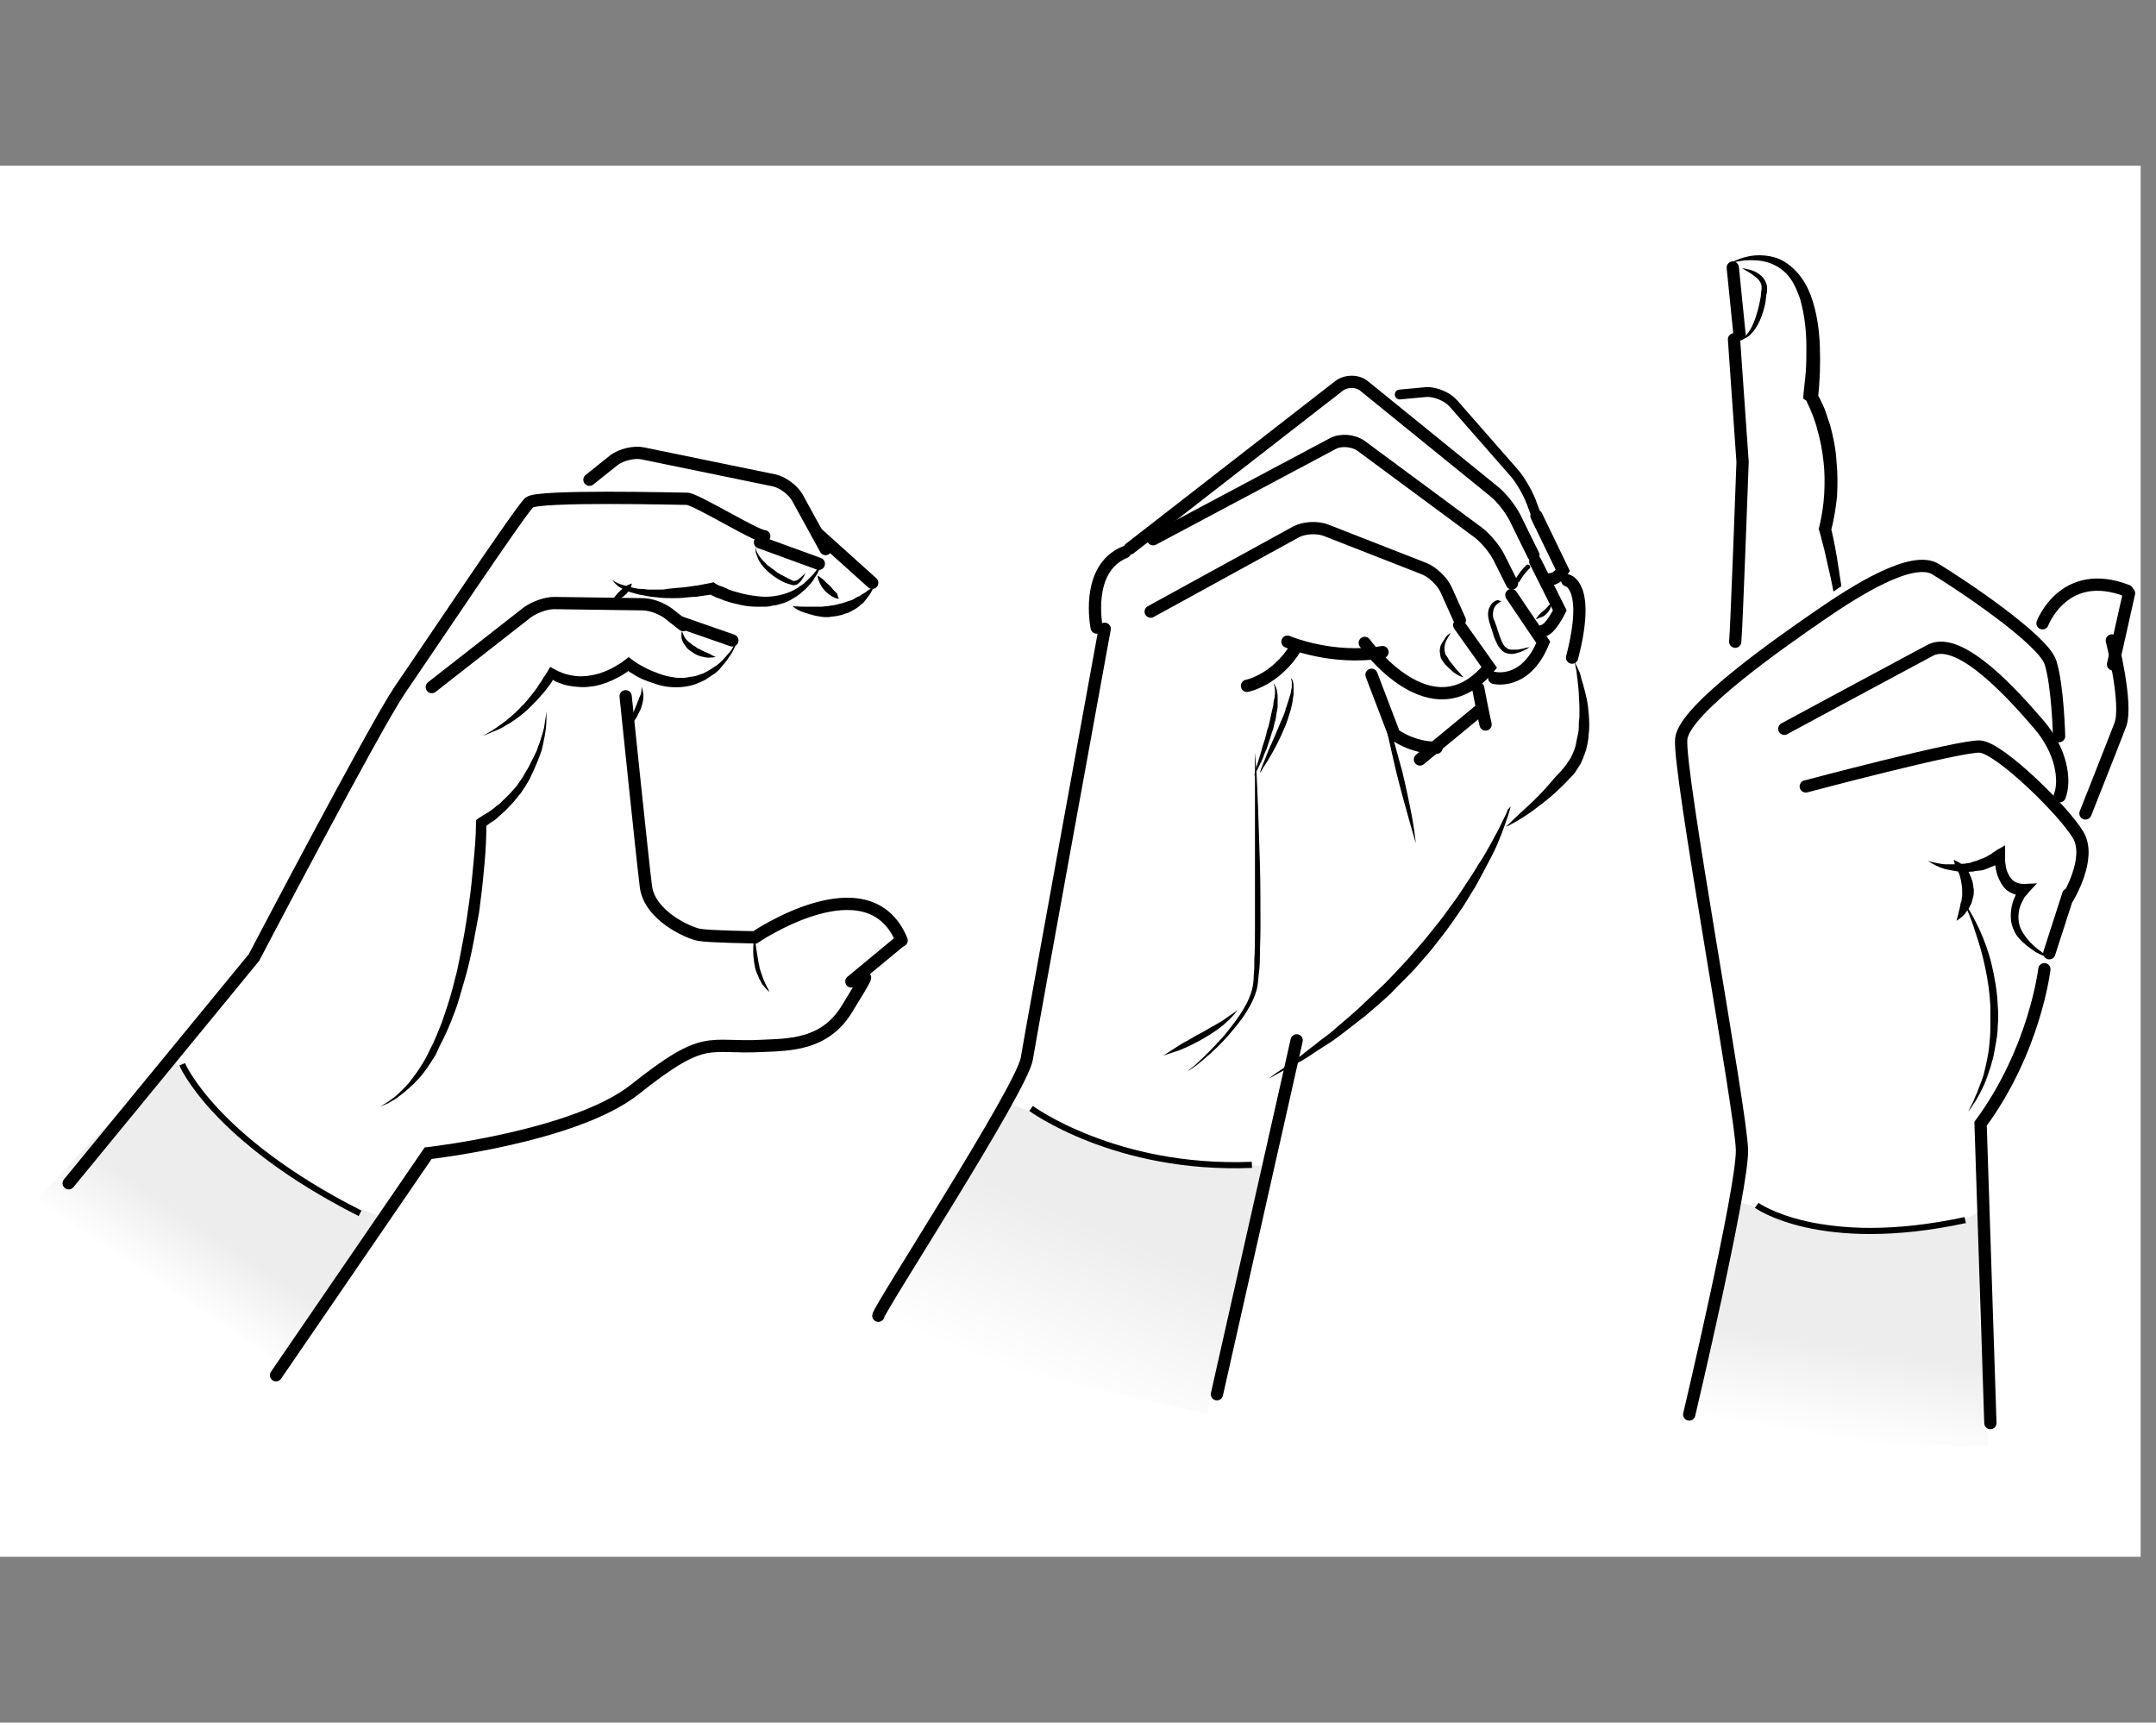 <?xml version="1.0" encoding="UTF-8"?>
<svg id="Lager_1" data-name="Lager 1" xmlns="http://www.w3.org/2000/svg" xmlns:xlink="http://www.w3.org/1999/xlink" viewBox="0 0 351.5 280.85">
  <rect x="0" y="0" width="351.5" height="280.85" fill="#808080" stroke="none"/>
  <defs>
    <style>
      .cls-1 {
        fill: url(#linear-gradient-2);
      }

      .cls-2 {
        stroke-width: 1.6px;
      }

      .cls-2, .cls-3, .cls-4 {
        stroke-linecap: round;
      }

      .cls-2, .cls-3, .cls-4, .cls-5 {
        fill: none;
        stroke: #000;
      }

      .cls-6 {
        fill: #fff;
      }

      .cls-3 {
        stroke-width: .75px;
      }

      .cls-4 {
        stroke-width: 2px;
      }

      .cls-7 {
        fill: url(#linear-gradient-3);
      }

      .cls-8 {
        fill: url(#linear-gradient);
      }
    </style>
    <linearGradient id="linear-gradient" x1="25.55" y1="-542.59" x2="32.25" y2="-532.65" gradientTransform="translate(0 -333.18) scale(1 -1)" gradientUnits="userSpaceOnUse">
      <stop offset="0" stop-color="#fff"/>
      <stop offset="1" stop-color="#ededed"/>
    </linearGradient>
    <linearGradient id="linear-gradient-2" x1="167.88" y1="1189.71" x2="178.34" y2="1164.46" gradientTransform="translate(0 -964.66)" gradientUnits="userSpaceOnUse">
      <stop offset="0" stop-color="#fff"/>
      <stop offset="1" stop-color="#ededed"/>
    </linearGradient>
    <linearGradient id="linear-gradient-3" x1="-85.76" y1="-747.98" x2="-77.22" y2="-735.3" gradientTransform="translate(64.59 -480.59) rotate(-24.71) scale(1 -1)" gradientUnits="userSpaceOnUse">
      <stop offset="0" stop-color="#fff"/>
      <stop offset="1" stop-color="#ededed"/>
    </linearGradient>
  </defs>
  <rect class="cls-6" y="27.02" width="349" height="226.8"/>
  <g>
    <g id="Färg">
      <polygon class="cls-8" points="43.5 226.12 58 204.12 62.6 198.52 54.3 195.42 40.4 186.82 32.3 177.62 27.9 172.42 3.1 198.62 43.5 226.12"/>
    </g>
    <path class="cls-4" d="m11.2,192.92l30.2-36.8s19.6-37.4,23.7-43.5c4.2-6.1,19.8-29.5,21.2-30.7,1.4-1.2,24.3-.6,25.7-.6s11.2,6.1,12.6,6.1"/>
    <path class="cls-4" d="m70.4,112.02l15.6-12.2c1.1-.8,3-1.5,4.3-1.5l14.5.2c1.3,0,3.2.7,4.3,1.6l2.3,1.8"/>
    <line class="cls-4" x1="110.8" y1="101.42" x2="119.4" y2="104.42"/>
    <path d="m78.5,120.02c1.2-.5,2.2-1.2,3.3-2,.3-.2.5-.4.8-.6.2-.2.5-.4.7-.6.5-.4,1-.9,1.4-1.3.2-.2.4-.5.7-.7.2-.2.4-.5.6-.7.4-.5.8-1,1.2-1.5.4-.5.7-1.1,1.1-1.6.2-.3.3-.6.5-.8l.5-.8.4-.7.7.4c.2.1.4.2.6.3.2.1.5.2.7.3.5.2,1,.3,1.5.4,1,.2,2,.2,3.1,0,2-.3,4-1.3,5.7-2.6l.5-.4.5.4c.3.2.7.5,1,.7.4.2.7.4,1.1.6.7.4,1.5.7,2.3,1s1.6.5,2.4.6c.4.1.8.1,1.2.1s.8,0,1.2-.1c.4-.1.8-.1,1.2-.2.4-.1.8-.3,1.2-.4.4-.2.8-.4,1.1-.6.4-.2.7-.5,1.1-.7.7-.5,1.3-1.2,1.9-1.9.3-.3.6-.7.8-1.1l.8-1.1-.6,1.3c-.2.4-.4.8-.7,1.2-.5.8-1.1,1.5-1.7,2.2-.3.3-.7.7-1.1.9-.4.3-.8.5-1.2.8-.4.2-.8.4-1.3.6-.4.2-.9.3-1.3.4-1.8.4-3.7.3-5.5-.3-.9-.3-1.8-.6-2.6-1-.4-.2-.8-.4-1.2-.7-.4-.2-.8-.5-1.2-.8h1c-.9.8-2,1.4-3.1,1.9s-2.3.9-3.4,1c-1.2.2-2.4.1-3.6-.1-.6-.1-1.2-.3-1.7-.5-.3-.1-.6-.2-.8-.4-.3-.1-.5-.3-.8-.5l1.1-.3c-.4.6-.7,1.2-1.1,1.7s-.8,1.1-1.3,1.6c-.4.5-.9,1-1.4,1.5l-.7.7c-.3.2-.5.5-.8.7-.5.4-1,.8-1.6,1.2-.3.2-.6.4-.8.5-.3.2-.6.3-.8.5-.6.3-1.2.6-1.8.8-.6.3-1.2.5-1.8.7Z"/>
    <path class="cls-4" d="m96.1,78.22l4-3.2c1.2-.9,3.3-1.4,4.7-1.1l21.4,4.4c1.4.3,3.2,1.6,3.9,3l4.5,8.2"/>
    <line class="cls-4" x1="123.9" y1="88.42" x2="133.5" y2="91.92"/>
    <line class="cls-4" x1="133.2" y1="86.92" x2="142.2" y2="95.02"/>
    <path d="m99.8,94.52c.6.5,1.2.7,1.9.9.7.2,1.3.4,2,.5.3.1.7.1,1,.1s.7.1,1,.1h2c.3,0,.7,0,1-.1l1-.1c.7-.1,1.4-.1,2.1-.2s1.4-.2,2.1-.3l2.1-.4.3-.1.3.2c.3.2.7.4,1.1.5.4.2.8.3,1.1.5.8.3,1.6.5,2.4.7s1.6.3,2.4.4,1.6.1,2.4,0c1.6-.2,3.2-.7,4.5-1.7.4-.2.7-.5,1-.8s.6-.6.9-.9c.3-.3.6-.7.8-1,.3-.3.5-.7.8-1.1-.2.4-.3.9-.5,1.3s-.4.8-.7,1.2c-.2.4-.5.8-.8,1.1-.3.3-.6.7-1,1-.3.3-.7.6-1.1.9-.4.2-.8.5-1.2.7s-.8.4-1.3.5c-.4.1-.9.3-1.3.3-.4.1-.9.2-1.3.2h-1.4c-.9,0-1.8-.1-2.7-.3-.9-.2-1.7-.4-2.6-.7-.4-.2-.8-.3-1.3-.5-.4-.2-.8-.4-1.3-.6l.6.1-2.1.3c-.4.1-.7.1-1.1.1l-1.1.1c-.7.1-1.4.1-2.2.1-.7,0-1.4,0-2.2-.1-.7-.1-1.4-.1-2.2-.3-.4-.1-.7-.1-1.1-.2s-.7-.2-1.1-.3c-.7-.2-1.4-.5-2-.9-.2-.1-.8-.6-1.2-1.2Z"/>
    <path d="m103,95.12s0,.3-.2.7c-.2.4-.5.9-.9,1.2-.4.4-.9.6-1.3.7s-.7.1-.7.1c0,0,.1-.3.4-.6.2-.3.6-.7.9-1,.4-.3.8-.6,1.1-.8.5-.2.7-.3.7-.3Z"/>
    <path d="m129.2,98.82s.9.1,2.3.1h2.3c.4,0,.8-.1,1.2-.1.4-.1.8-.1,1.2-.2s.8-.2,1.2-.3c.2-.1.4-.1.6-.2.2-.1.4-.1.6-.2.4-.1.7-.3,1-.5.2-.1.3-.2.5-.2.1-.1.3-.2.4-.3.3-.2.6-.3.8-.5s.4-.3.6-.4c.3-.2.6-.4.6-.4,0,0-.1.2-.3.6-.1.2-.2.4-.4.7-.2.3-.4.5-.6.8-.1.1-.2.3-.4.5-.1.1-.3.3-.5.4-.3.3-.7.6-1.1.8s-.8.5-1.3.6c-.5.2-.9.3-1.4.4s-1,.1-1.4.2c-.5,0-.9,0-1.4-.1-.9-.1-1.7-.4-2.4-.6-1.4-.4-2.1-1.1-2.1-1.1Z"/>
    <path d="m104.6,112.02s.1.1.1.3c.1.2.1.5.2.9,0,.4,0,.8-.1,1.2-.1.4-.2.9-.4,1.3-.2.4-.4.8-.6,1.2-.2.4-.5.7-.7.9-.4.5-.8.8-.8.8,0,0,.1-.5.4-1.1.2-.6.6-1.4.9-2.2.2-.4.3-.8.5-1.2.1-.4.3-.7.4-1,.1-.6.1-1.1.1-1.1Z"/>
    <path class="cls-4" d="m102,113.52s2.7,26.2,3.3,31,7,7.6,8.7,7.9,9.1.4,9.1.4c0,0,18.5-12.6,23.9.5"/>
    <path class="cls-4" d="m45,224.22l24.8-36.2s24-2.7,33.7-10.4c11.7-9.3,11.8-6.6,20.8-7.1,4.3-.2,10.1-.1,13.7-5.9s3-5.2,3-5.2"/>
    <line class="cls-4" x1="146.9" y1="153.32" x2="138.8" y2="160.02"/>
    <path d="m89.1,115.92c0,.9,0,1.9-.1,2.8s-.3,1.9-.5,2.8c-.1.5-.2.9-.4,1.4l-.5,1.3-.6,1.4c-.2.4-.4.8-.6,1.3-.2.4-.5.8-.7,1.2-.3.4-.5.8-.8,1.2l-.9,1.1c-.3.4-.6.7-.9,1s-.6.7-1,1l-1,.9c-.3.3-.7.6-1.1.8l-1.1.8.4-.7c0,2.2-.1,4.4-.3,6.5-.2,2.2-.4,4.3-.7,6.5-.1,1.1-.3,2.2-.5,3.2-.2,1.1-.4,2.1-.6,3.2-.4,2.1-.9,4.3-1.5,6.3-.3,1-.6,2.1-.9,3.1s-.7,2.1-1.1,3.1-.8,2-1.3,3l-.7,1.4-.7,1.5c-.6.9-1.1,1.8-1.8,2.7-.3.4-.6.8-1,1.2s-.7.8-1.1,1.1c-.7.7-1.6,1.4-2.4,2-.4.3-.9.5-1.3.8l-1.4.6,1.3-.8c.4-.3.8-.6,1.2-.9.8-.7,1.5-1.4,2.2-2.2.3-.4.6-.8.9-1.2s.6-.8.9-1.3c.6-.9,1.1-1.8,1.5-2.7l.7-1.4.6-1.4c.4-1,.8-1.9,1.1-2.9.7-2,1.3-4,1.8-6.1.3-1,.5-2.1.7-3.1s.4-2.1.6-3.1c.4-2.1.7-4.2,1-6.3.3-2.1.5-4.2.7-6.4.2-2.1.4-4.3.4-6.4v-.5l.4-.3,1.1-.7c.4-.2.7-.4,1.1-.7l1-.8c.4-.2.6-.6,1-.9l.9-.9.9-1c.3-.3.5-.7.8-1.1s.5-.7.7-1.1.5-.8.7-1.2l.6-1.2.6-1.2c.2-.4.3-.9.5-1.3.3-.9.6-1.8.8-2.7.1-.8.3-1.7.4-2.7Z"/>
    <path d="m123.1,152.12s0,.7.1,1.6c0,.5.1,1,.2,1.6s.2,1.2.3,1.8c.1.3.1.6.2.9.1.3.2.6.3.9.2.6.4,1.1.6,1.5l.3.6c.1.2.2.3.2.4.1.3.2.4.2.4,0,0-.1-.1-.3-.3-.2-.2-.5-.5-.8-.9-.2-.2-.3-.4-.4-.7-.2-.2-.3-.5-.4-.8-.3-.6-.5-1.2-.6-1.9s-.2-1.3-.2-2c0-.6,0-1.2.1-1.7-.1-.8.2-1.4.2-1.4Z"/>
    <path class="cls-5" d="m29.7,173.52s5.1,12.2,29,24.3"/>
    <path d="m116.7,107.12s-.5.1-1.2.1c-.4,0-.8-.1-1.2-.2-.4-.1-.9-.3-1.3-.6-.2-.1-.4-.3-.6-.4-.2-.2-.4-.3-.5-.5-.3-.4-.6-.8-.7-1.2-.1-.2-.1-.4-.1-.6v-.4c0-.2.1-.4.1-.4,0,0,0,.1.1.3.1.2.2.5.4.8.2.3.5.6.8.8.2.1.3.3.5.4s.4.2.6.4c.4.2.8.4,1.2.6.4.2.8.3,1.1.5.3.2.8.4.8.4Z"/>
    <path d="m123.2,89.22s.1.2.1.5c.1.3.3.7.6,1.1.3.4.7.8,1.2,1.3.5.4,1.1.8,1.6,1.2.3.2.6.4.9.5.3.2.6.3.9.5.3.1.6.3.8.4.1,0,.4,0,.6-.1.4-.2.8-.6,1-.8.2-.2.4-.4.4-.4,0,0-.1.2-.2.5-.2.3-.4.7-.8,1.1-.2.2-.5.4-1,.4-.4-.1-.6-.2-1-.3-.6-.2-1.3-.6-1.9-1-1.2-.8-2.3-1.9-2.8-3-.1-.3-.2-.5-.3-.8-.1-.2-.1-.5-.1-.6,0-.3,0-.5,0-.5Z"/>
    <path d="m136.8,97.62s-.4,0-.8-.2c-.5-.2-1-.6-1.5-1.1s-.8-1.1-1-1.6-.2-.9-.2-.9c0,0,.3.2.7.5s.8.8,1.3,1.2c.4.5.8.9,1.2,1.3.1.6.3.8.3.8Z"/>
  </g>
  <g>
    <polygon class="cls-1" points="196.8 230.52 206.7 190.22 186 188.32 163.2 179.32 163.7 181.02 155.7 193.82 139.8 217.52 196.8 230.52"/>
    <path class="cls-5" d="m168.1,180.72s13.7,10.1,36,9.2"/>
    <path class="cls-4" d="m143.2,214.52c0-1,23.4-37,24.2-41.9s12.7-70.1,12.7-70.1"/>
    <path class="cls-4" d="m178.8,102.32s-2-9.6,4.6-12.3"/>
    <path class="cls-4" d="m187.6,99.72l23.7-13c1.3-.7,3.4-.8,4.8-.3l16.1,6.3c1.3.5,3,2.1,3.6,3.5l2.2,4.9"/>
    <path class="cls-4" d="m188,87.92l29.3-15.6c1.3-.7,3.3-.5,4.5.3l19.2,14.2c1.2.9,2.7,2.7,3.4,4.1l2.1,4.2"/>
    <path class="cls-2" d="m228.2,64.32l4.3-.4c1.4-.1,3.4.7,4.4,1.8l9.9,11.3c1,1.1,2.2,3.2,2.8,4.7l1.4,3.8"/>
    <path class="cls-4" d="m184.2,89.42l34.1-26.5c1.2-.9,3.1-.9,4.2.1l21.2,17.2c1.1.9,2.6,2.8,3.3,4.2l3,6.1"/>
    <path class="cls-4" d="m203.3,111.82s4.7-.9,8-6.3"/>
    <path class="cls-4" d="m209.9,104.62s7.2,3.1,15.5,1.7"/>
    <path class="cls-4" d="m222.5,104.82s10.9,15.4,20.3,4l-4.9-6.9"/>
    <path class="cls-4" d="m243.6,110.52s5.1,1.3,8-5.8l-5.2-7.7"/>
    <path class="cls-4" d="m250.3,91.52l4,8s-1.5,3.1-2.7,3.3"/>
    <path class="cls-4" d="m223.6,110.02l3.7,9.7s2.8,2.2,6.9,2.2"/>
    <line class="cls-4" x1="231.5" y1="123.82" x2="241.2" y2="115.82"/>
    <path class="cls-4" d="m241,112.22s.8,4.2,1.2,5.9"/>
    <path d="m207.6,111.42s.2.1.4.6c.1.2.2.5.2.8.1.3.1.7.1,1v1.2c0,.4-.1.9-.2,1.4-.1.5-.1,1-.3,1.4-.1.5-.2,1-.4,1.5-.3,1-.6,1.9-.9,2.8-.2.4-.4.8-.5,1.2-.2.4-.3.8-.5,1.1-.3.7-.6,1.2-.8,1.6s-.3.6-.3.6c0,0,.1-.2.2-.7.1-.4.3-1,.5-1.7s.5-1.5.7-2.4c.3-.9.6-1.8.8-2.8.2-.5.3-.9.4-1.4.1-.5.2-.9.3-1.4.1-.4.2-.9.3-1.3,0-.4.1-.8.2-1.2.1-.7.1-1.3,0-1.8-.1-.3-.2-.5-.2-.5Z"/>
    <path d="m204.6,122.72s.1.9.2,2.4c.1,1.6.2,3.8.3,6.4.1,2.7.2,5.8.3,9.1.1,3.3.1,6.9.1,10.5,0,1.8-.1,3.6-.1,5.3,0,.9-.1,1.8-.2,2.6-.1.9-.1,1.7-.4,2.6-.5,1.7-1.4,3.1-2.2,4.3-.9,1.2-1.8,2.3-2.7,3.3-1.7,1.9-3.4,3.3-4.5,4.2-.6.5-1.1.8-1.4,1-.3.2-.5.3-.5.3,0,0,.2-.1.5-.4.3-.2.8-.6,1.3-1.1,1.1-1,2.6-2.5,4.3-4.4.8-1,1.7-2.1,2.5-3.3s1.6-2.6,2-4.1c.2-.7.3-1.6.3-2.4.1-.8.1-1.7.1-2.6.1-1.7.1-3.5.1-5.3v-26c0-1.5,0-2.4,0-2.4Z"/>
    <path d="m189.6,172.12s.2-.1.5-.3.8-.5,1.4-.9c.6-.4,1.2-.8,2-1.2.7-.4,1.5-.9,2.3-1.3.8-.4,1.5-.9,2.3-1.3.7-.4,1.4-.8,1.9-1.2.6-.4,1-.7,1.3-.9s.5-.4.5-.4c0,0-.1.2-.4.5-.1.2-.3.4-.5.6-.2.2-.4.5-.7.7-.5.5-1.1,1-1.8,1.5s-1.5,1-2.2,1.4c-1.6.9-3.2,1.7-4.5,2.1-.6.2-1.2.4-1.5.5-.3.1-.6.2-.6.2Z"/>
    <path d="m225.3,114.42s.1.3.3,1c.2.6.5,1.5.8,2.5.7,2.1,1.4,5,2.2,7.8.7,2.9,1.3,5.8,1.7,8,.2,1.1.3,2,.4,2.7.1.6.1,1,.1,1,0,0-.4-1.4-1-3.5s-1.4-5-2.1-7.8c-.7-2.9-1.3-5.8-1.8-7.9-.2-1.1-.4-2-.5-2.6-.1-.9-.1-1.2-.1-1.2Z"/>
    <path class="cls-4" d="m250.5,84.12l4.3,8.9s-.9,1.4-2,1.4"/>
    <path class="cls-4" d="m255.5,94.62s3.9.7.8,12.6"/>
    <path d="m256.7,107.82s.2.5.6,1.3c.2.4.4.9.5,1.5.2.6.4,1.3.6,2.1.2.8.4,1.6.5,2.5s.2,1.9.2,2.9c0,.5,0,1-.1,1.6,0,.5-.1,1.1-.2,1.6-.2,1.1-.6,2.1-1.1,3.2-.3.5-.6.9-.9,1.4-.3.4-.7.8-1,1.1-.7.8-1.4,1.4-2.1,2.1-1.4,1.3-2.8,2.3-4,3.2-2.4,1.7-4.2,2.5-4.2,2.5,0,0,1.4-1.4,3.6-3.4,1.1-1,2.3-2.2,3.5-3.6.6-.7,1.2-1.4,1.9-2.1.3-.4.6-.7.9-1.1.2-.4.5-.7.7-1.1.4-.8.8-1.7.9-2.6.1-.5.2-.9.3-1.4.1-.5.1-.9.1-1.4s.1-.9.1-1.4v-1.3c0-.9-.1-1.7-.1-2.4-.1-1.5-.3-2.8-.4-3.7-.2-1-.3-1.5-.3-1.5Z"/>
    <path d="m246.3,131.42s-.2,1-.8,2.6c-.3.8-.6,1.8-1.1,2.9-.4,1.1-1,2.3-1.7,3.6-.7,1.3-1.4,2.7-2.2,4.1-.9,1.4-1.7,2.9-2.8,4.4-1,1.5-2.1,3-3.3,4.5-1.1,1.5-2.4,2.9-3.7,4.4-1.3,1.4-2.7,2.7-4,4.1-1.4,1.3-2.8,2.5-4.1,3.6-1.4,1.1-2.7,2.1-4,3.1s-2.6,1.8-3.7,2.5c-1.2.8-2.2,1.5-3.2,2s-1.8,1-2.6,1.4c-1.4.8-2.2,1.2-2.2,1.2,0,0,.7-.6,2.1-1.5.7-.5,1.5-1,2.4-1.7.9-.6,1.9-1.5,3-2.3.5-.4,1.1-.9,1.7-1.3.6-.5,1.2-.9,1.8-1.5,1.2-1,2.5-2.1,3.8-3.3s2.6-2.5,3.9-3.7c1.3-1.3,2.6-2.7,3.8-4,1.2-1.4,2.5-2.8,3.6-4.2,1.1-1.4,2.3-2.8,3.3-4.3,1.1-1.4,2-2.8,2.9-4.2.5-.7.9-1.4,1.3-2,.4-.7.8-1.3,1.2-1.9.7-1.2,1.4-2.4,1.9-3.4.6-1,1-1.9,1.4-2.7.4-.8.7-1.4.8-1.8.4-.4.5-.6.5-.6Z"/>
    <line class="cls-4" x1="211.4" y1="169.62" x2="198.4" y2="227.32"/>
    <path d="m236.5,103.22s-.3.5-.7,1.2c-.2.4-.3.8-.3,1.3,0,.2,0,.4.1.7,0,.2.1.4.3.6.1.2.3.5.4.7.2.2.3.4.5.6.3.4.6.8.9,1.1.5.6.9,1,.9,1,0,0-.6-.1-1.3-.6-.4-.2-.7-.6-1.1-.9-.2-.2-.4-.4-.6-.6-.2-.3-.3-.4-.5-.7-.2-.3-.3-.6-.3-1-.1-.3-.1-.7,0-1,0-.3.2-.6.3-.8.1-.2.3-.4.4-.6.4-.8,1-1,1-1Z"/>
    <path d="m244.8,98.02s-.2.1-.5.3c-.3.2-.7.6-.8,1.1-.1.3-.1.6-.1.9s.1.7.3,1c.1.4.3.8.4,1.2.1.4.3.8.4,1.2.3.8.6,1.6,1.1,1.9.2.2.5.3.9.3h.9c.6-.1,1.1-.2,1.4-.3.4-.1.6-.1.6-.1,0,0-.2.1-.5.3l-.6.3c-.2.1-.5.2-.8.3-.3.1-.7.2-1.1.2s-.8-.1-1.2-.3c-.4-.3-.7-.6-1-1.1-.2-.4-.4-.8-.6-1.3-.3-.9-.5-1.7-.8-2.5-.1-.4-.2-.9-.2-1.3s.1-.9.3-1.2c.3-.7.9-1,1.3-1.1.4.2.6.2.6.2Z"/>
    <path class="cls-3" d="m249.1,92.42s-.9.8-1.7,2.2"/>
    <path d="m250.4,100.92s.1-.2.4-.5c.2-.3.5-.6.8-.8.3-.3.6-.5.8-.8.1-.1.2-.2.3-.3l.1-.1s.1.3,0,.6c-.1.4-.4.8-.7,1.1-.3.3-.7.5-1.1.6-.3.2-.6.2-.6.2Z"/>
    <path d="m210.5,110.62s.1,0,.1.1c.1.1.2.3.2.5.1.2.1.5.1.8v1.1c-.1.8-.2,1.7-.5,2.7s-.6,2-1,2.9c-.8,1.9-1.8,3.8-2.6,5.1-.4.7-.8,1.2-1,1.6s-.4.6-.4.6c0,0,.1-.3.2-.7.2-.4.4-1,.7-1.7s.6-1.6,1-2.4c.4-.9.8-1.8,1.2-2.8.2-.5.4-.9.6-1.4.2-.5.4-.9.5-1.4.3-.9.6-1.8.8-2.5.1-.4.1-.7.2-1v-.8c0-.2,0-.4-.1-.5v-.2Z"/>
  </g>
  <g>
    <g id="Färg-2" data-name="Färg">
      <polygon class="cls-7" points="324.2 235.82 322.6 213.32 323.3 197.22 319.7 199.12 306.1 200.52 294.7 199.22 283.4 195.92 274.3 235.62 324.2 235.82"/>
    </g>
    <path d="m281.8,43.02c1.1-.6,2.4-1.1,3.7-1.3,1.3-.2,2.7-.1,4,.3,1.3.4,2.5,1.3,3.5,2.4s1.7,2.4,2.2,3.7c1,2.7,1.4,5.6,1.5,8.4s0,5.6-.3,8.4l-.2-.8c.3.5.5.9.7,1.3.2.4.4.9.6,1.3.3.9.6,1.8.9,2.7.5,1.9.9,3.8,1,5.7.2,1.9.2,3.9.1,5.8-.2,1.9-.5,3.8-1,5.7v-.6c.5,2.1.9,4.2,1.2,6.3.2,1.1.3,2.1.5,3.2.1,1.1.2,2.1.3,3.2.1,1.1.2,2.1.2,3.2v3.2c0,.5-.1,1.1-.1,1.6s-.1,1.1-.1,1.6c-.1.5-.1,1.1-.2,1.6l-.3,1.6.1-1.6v-1.6c0-1.1-.1-2.1-.1-3.2l-.1-1.6c0-.5-.1-1-.2-1.6-.1-1-.3-2.1-.4-3.1-.3-2.1-.7-4.1-1.2-6.2-.2-1-.5-2.1-.7-3.1-.3-1-.5-2-.8-3l-.1-.3.1-.3c.4-1.7.7-3.5.8-5.3.1-1.8.1-3.6-.1-5.3-.2-1.8-.5-3.5-1-5.2-.2-.9-.5-1.7-.8-2.5-.2-.4-.3-.8-.5-1.2s-.4-.8-.5-1.1l-.5-.3v-.4c.1-1.3.3-2.7.4-4s.1-2.7.1-4c0-2.7-.3-5.3-1-7.8-.4-1.2-.9-2.4-1.6-3.4s-1.7-1.8-2.8-2.3c-1.1-.5-2.3-.7-3.6-.7-1.2,0-2.5.2-3.7.6Z"/>
    <path class="cls-5" d="m286.4,196.52s10.3,7.5,34,2.4"/>
    <path d="m284,43.72s.2,0,.6.1,1,.2,1.6.5c.3.2.7.4,1,.7.3.3.6.7.8,1.3.1.3.1.6.1.9,0,.2,0,.5-.1.7-.1.5-.1,1-.2,1.5-.4,2-1.2,3.9-2.3,5-.5.6-1.1.8-1.5.9-.2.1-.4.1-.5.1h-.2s.2,0,.6-.2.8-.5,1.2-1.1c.8-1.1,1.4-3,1.8-4.9.1-.5.2-.9.2-1.4,0-.2.1-.5.1-.7v-.5c-.1-.7-.7-1.3-1.3-1.7-.5-.4-1.1-.7-1.4-.9-.3-.2-.5-.3-.5-.3Z"/>
    <path class="cls-4" d="m282.9,104.62c.2-1.7,1.2-29.3,1.2-29.3l-1.4-20"/>
    <path class="cls-4" d="m290.9,118.82s18.9-10.2,23.8-12.8c4.9-2.6,14,7.8,17.7,12.1s4.4,9.1,3.4,11.7"/>
    <path class="cls-4" d="m294.4,128.22s25.2-6.7,28.4-6.5,13.7,10.5,16,14.4c2.3,3.8-1.7,10.3-1.7,10.3"/>
    <line class="cls-4" x1="337.2" y1="145.82" x2="334.1" y2="155.42"/>
    <path class="cls-4" d="m333,101.62s3.5-9.3,13.8-5.3"/>
    <line class="cls-4" x1="347.1" y1="96.72" x2="344.5" y2="108.32"/>
    <path class="cls-4" d="m344.3,104.42s2.6,10.3,1.4,13.7c-1.3,3.4-5.7,14.5-5.7,14.5"/>
    <path class="cls-4" d="m333.3,158.02s-1.5,13.1-10.4,25.2l1.6,48.8"/>
    <line class="cls-4" x1="283.6" y1="54.52" x2="282.5" y2="43.62"/>
    <path d="m314.3,140.32c.5.2,1,.3,1.5.4s1,.2,1.5.2h1.4c.5,0,1-.1,1.5-.1.2,0,.5-.1.7-.1s.5-.1.7-.2l.7-.2.7-.3c.5-.1.9-.4,1.3-.6.2-.1.4-.2.6-.4l.6-.4,1.4-.8v2.5c0,.3.1.6.1.9.1.6.3,1.1.6,1.6.3.5.6.8,1,1s.9.3,1.4.3l2.1-.1-1.4,1.5c-.1.2-.3.4-.5.6s-.3.5-.4.7c-.3.5-.5,1-.6,1.5-.2,1-.2,2.2.3,3.2s1.2,1.9,2.1,2.7c.4.4.9.7,1.4,1.1.5.3,1,.7,1.5,1-.6-.2-1.1-.4-1.6-.6-.5-.2-1.1-.5-1.6-.9-1-.7-2-1.5-2.7-2.6-.3-.6-.6-1.2-.7-1.9-.1-.7-.1-1.4,0-2.1s.3-1.4.6-2c.1-.3.3-.6.5-.9s.3-.6.6-.9l.7,1.5c-.7.1-1.5.1-2.3-.3-.8-.3-1.4-1-1.8-1.7s-.7-1.5-.8-2.2c-.1-.4-.1-.8-.1-1.1v-1.2l1.3.9-.7.4c-.2.1-.5.3-.7.4-.5.2-1,.4-1.5.6-.3.1-.5.2-.8.2l-.9.1c-.3.1-.5.1-.8.1s-.5.1-.8,0c-.5,0-1.1,0-1.6-.1s-1.1-.2-1.6-.3c-1.1-.3-2.1-.8-2.9-1.4Z"/>
    <path d="m318.5,140.22s.2,0,.5.2c.3.1.7.4,1.1.7.2.2.4.4.6.7.2.2.4.6.5.9s.3.7.4,1.1.1.8.2,1.2c0,.4,0,.8-.1,1.2-.1.4-.2.7-.3,1.1-.2.3-.3.6-.5.9s-.4.5-.5.7c-.3.4-.7.7-1,.9-.3.2-.4.3-.4.3,0,0,0-.2.1-.5s.2-.7.3-1.2c.1-.2.1-.5.2-.8,0-.3.1-.5.2-.8,0-.3.1-.6.1-.8v-.8c0-.6-.1-1.1-.2-1.7-.1-.3-.1-.5-.2-.8s-.2-.5-.3-.7c-.2-.4-.3-.8-.5-1.1-.1-.5-.2-.7-.2-.7Z"/>
    <path d="m319.9,146.92s.1.1.3.3c.2.2.4.5.7.9.5.8,1.2,2.1,1.9,3.6.7,1.6,1.4,3.4,1.9,5.5s.9,4.4,1,6.7c.1,1.2.1,2.3,0,3.4,0,1.1-.2,2.2-.4,3.3-.1.5-.2,1.1-.3,1.6-.1.5-.3,1-.4,1.5-.3.9-.6,1.8-.9,2.6s-.7,1.5-1,2.1-.6,1.1-.9,1.5c-.5.8-.9,1.3-.9,1.3,0,0,.2-.5.7-1.4.2-.4.4-1,.7-1.6.2-.6.5-1.3.8-2.1s.5-1.7.7-2.6c.2-.9.4-1.9.5-2.9s.2-2.1.2-3.2v-3.3c-.2-4.4-1.3-8.8-2.4-12-.5-1.6-1-2.9-1.4-3.8-.2-.4-.4-.8-.5-1-.2-.3-.3-.4-.3-.4Z"/>
    <polyline class="cls-6" points="296.2 98.32 302.3 94.12 303.8 109.32 300.8 111.42 295.2 111.72"/>
    <path class="cls-4" d="m275.4,230.62s8.7-36.8,8.6-43.1-10.5-62.2-9.9-67.1,16.8-16.1,22.6-20.1,15.1-9.9,18.9-7.5c3.8,2.3,17.5,11.4,18.7,15.2,1.2,3.8,1.4,12,1.4,12"/>
  </g>
</svg>